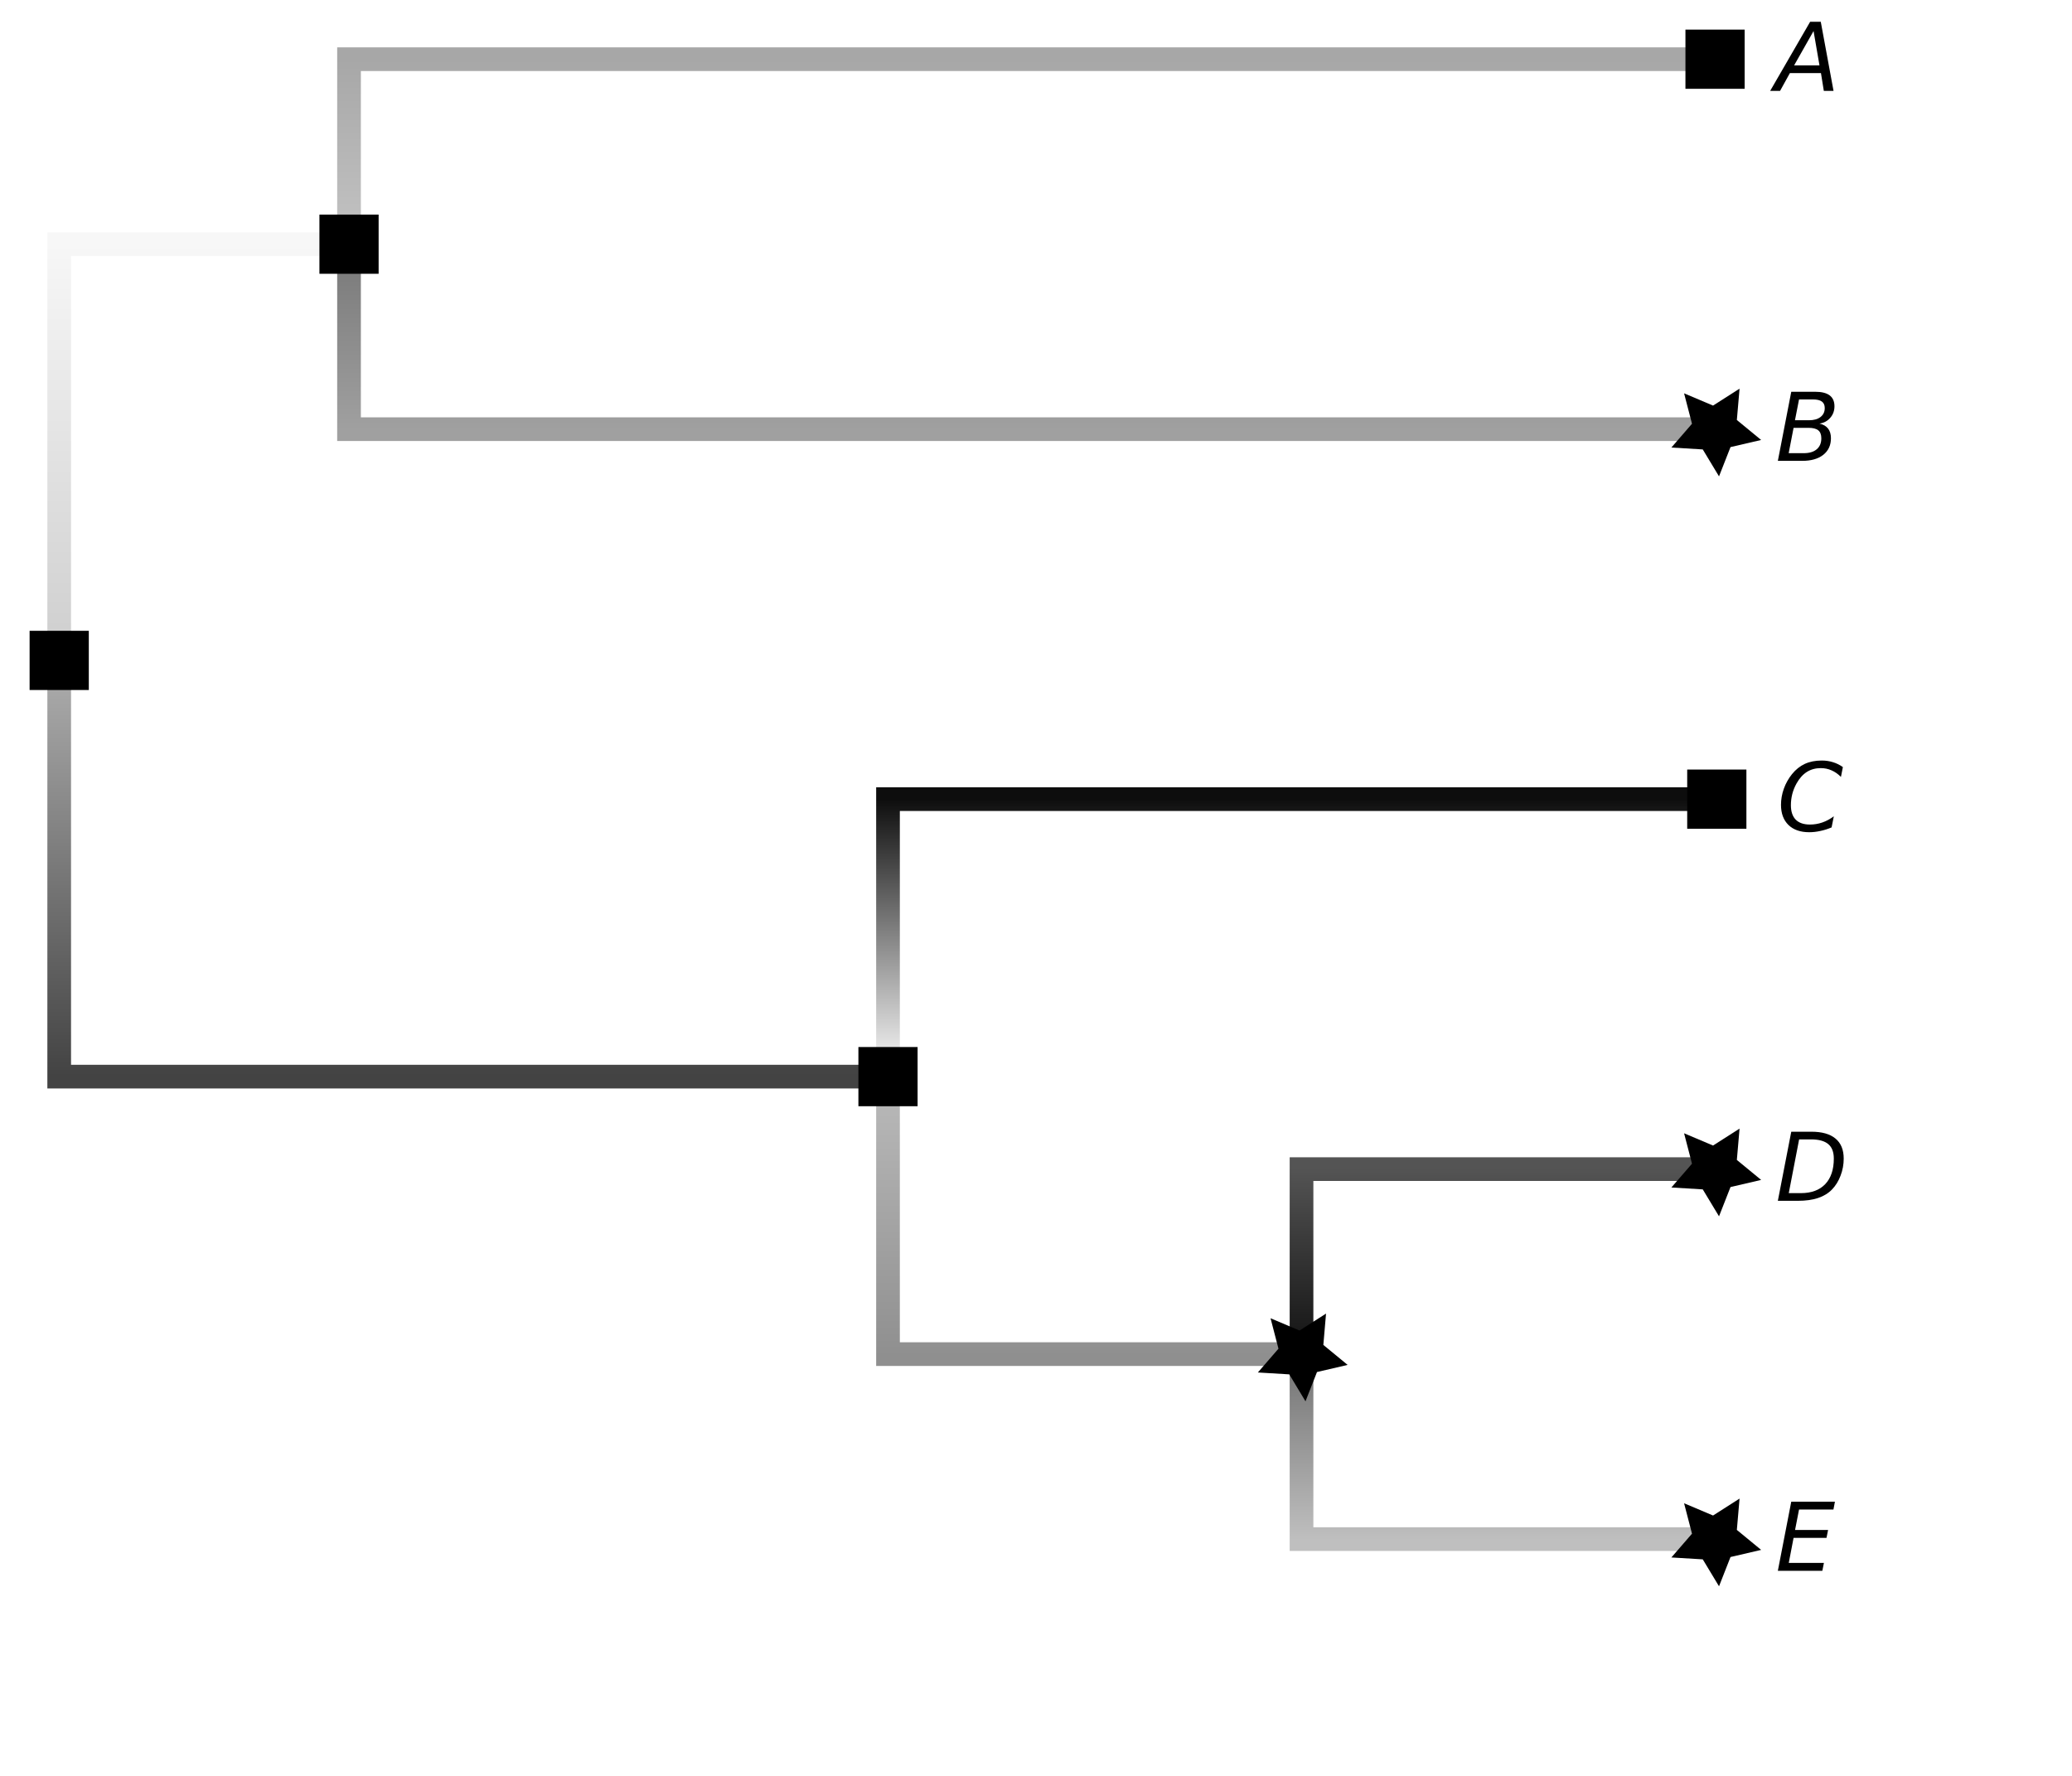 <?xml version="1.0" encoding="UTF-8"?>
<svg xmlns="http://www.w3.org/2000/svg" xmlns:xlink="http://www.w3.org/1999/xlink" width="350pt" height="300pt" viewBox="0 0 350 300" version="1.1">
<defs>
<g>
<symbol overflow="visible" id="glyph0-0">
<path style="stroke:none;" d="M 0.797 2.828 L 0.797 -11.281 L 8.797 -11.281 L 8.797 2.828 Z M 1.703 1.938 L 7.906 1.938 L 7.906 -10.391 L 1.703 -10.391 Z M 1.703 1.938 "/>
</symbol>
<symbol overflow="visible" id="glyph0-1">
<path style="stroke:none;" d=""/>
</symbol>
<symbol overflow="visible" id="glyph0-2">
<path style="stroke:none;" d="M 2.703 -11.672 L 6.734 -11.672 C 7.828 -11.672 8.645 -11.469 9.188 -11.062 C 9.727 -10.656 10 -10.039 10 -9.219 C 10 -8.469 9.766 -7.82 9.297 -7.281 C 8.836 -6.738 8.227 -6.41 7.469 -6.297 C 8.113 -6.148 8.598 -5.867 8.922 -5.453 C 9.242 -5.047 9.406 -4.5 9.406 -3.812 C 9.406 -2.633 8.973 -1.703 8.109 -1.016 C 7.242 -0.336 6.055 0 4.547 0 L 0.438 0 Z M 3.094 -5.578 L 2.266 -1.297 L 4.797 -1.297 C 5.754 -1.297 6.488 -1.516 7 -1.953 C 7.52 -2.391 7.781 -3.008 7.781 -3.812 C 7.781 -4.426 7.609 -4.875 7.266 -5.156 C 6.922 -5.438 6.375 -5.578 5.625 -5.578 Z M 4.016 -10.375 L 3.328 -6.859 L 5.688 -6.859 C 6.52 -6.859 7.172 -7.039 7.641 -7.406 C 8.117 -7.77 8.359 -8.273 8.359 -8.922 C 8.359 -9.422 8.195 -9.785 7.875 -10.016 C 7.562 -10.254 7.055 -10.375 6.359 -10.375 Z M 4.016 -10.375 "/>
</symbol>
<symbol overflow="visible" id="glyph0-3">
<path style="stroke:none;" d="M 2.703 -11.672 L 10.078 -11.672 L 9.828 -10.344 L 4.016 -10.344 L 3.344 -6.891 L 8.922 -6.891 L 8.656 -5.562 L 3.094 -5.562 L 2.281 -1.328 L 8.219 -1.328 L 7.953 0 L 0.438 0 Z M 2.703 -11.672 "/>
</symbol>
<symbol overflow="visible" id="glyph0-4">
<path style="stroke:none;" d="M 5.891 -11.672 L 7.688 -11.672 L 9.844 0 L 8.203 0 L 7.719 -3 L 2.469 -3 L 0.812 0 L -0.859 0 Z M 6.469 -10.109 L 3.188 -4.312 L 7.469 -4.312 Z M 6.469 -10.109 "/>
</symbol>
<symbol overflow="visible" id="glyph0-5">
<path style="stroke:none;" d="M 2.703 -11.672 L 6.094 -11.672 C 7.895 -11.672 9.254 -11.285 10.172 -10.516 C 11.098 -9.754 11.562 -8.625 11.562 -7.125 C 11.562 -6.125 11.383 -5.164 11.031 -4.25 C 10.688 -3.332 10.207 -2.555 9.594 -1.922 C 8.969 -1.273 8.176 -0.789 7.219 -0.469 C 6.27 -0.156 5.145 0 3.844 0 L 0.438 0 Z M 4.031 -10.375 L 2.281 -1.297 L 4.344 -1.297 C 6.102 -1.297 7.469 -1.801 8.438 -2.812 C 9.406 -3.832 9.891 -5.27 9.891 -7.125 C 9.891 -8.238 9.578 -9.055 8.953 -9.578 C 8.328 -10.109 7.348 -10.375 6.016 -10.375 Z M 4.031 -10.375 "/>
</symbol>
<symbol overflow="visible" id="glyph0-6">
<path style="stroke:none;" d="M 11.125 -10.766 L 10.797 -9.109 C 10.297 -9.609 9.766 -9.977 9.203 -10.219 C 8.648 -10.469 8.047 -10.594 7.391 -10.594 C 6.504 -10.594 5.723 -10.379 5.047 -9.953 C 4.367 -9.523 3.785 -8.875 3.297 -8 C 2.984 -7.438 2.742 -6.844 2.578 -6.219 C 2.422 -5.594 2.344 -4.961 2.344 -4.328 C 2.344 -3.266 2.613 -2.453 3.156 -1.891 C 3.707 -1.336 4.508 -1.062 5.562 -1.062 C 6.281 -1.062 6.973 -1.176 7.641 -1.406 C 8.305 -1.633 8.957 -1.984 9.594 -2.453 L 9.219 -0.578 C 8.602 -0.316 7.977 -0.117 7.344 0.016 C 6.707 0.16 6.07 0.234 5.438 0.234 C 3.945 0.234 2.781 -0.172 1.938 -0.984 C 1.094 -1.805 0.672 -2.941 0.672 -4.391 C 0.672 -5.316 0.832 -6.227 1.156 -7.125 C 1.477 -8.02 1.938 -8.836 2.531 -9.578 C 3.164 -10.359 3.891 -10.938 4.703 -11.312 C 5.523 -11.688 6.477 -11.875 7.562 -11.875 C 8.227 -11.875 8.859 -11.781 9.453 -11.594 C 10.047 -11.414 10.602 -11.141 11.125 -10.766 Z M 11.125 -10.766 "/>
</symbol>
</g>
<linearGradient id="linear0" gradientUnits="userSpaceOnUse" x1="48.955" y1="31.25" x2="48.955" y2="0" gradientTransform="matrix(1,0,0,1,10,10)">
<stop offset="0" style="stop-color:rgb(76.787%,76.787%,76.787%);stop-opacity:1;"/>
<stop offset="1" style="stop-color:rgb(65.492%,65.492%,65.492%);stop-opacity:1;"/>
</linearGradient>
<linearGradient id="linear1" gradientUnits="userSpaceOnUse" x1="48.955" y1="31.25" x2="48.955" y2="62.5" gradientTransform="matrix(1,0,0,1,10,10)">
<stop offset="0" style="stop-color:rgb(46.785%,46.785%,46.785%);stop-opacity:1;"/>
<stop offset="1" style="stop-color:rgb(62.645%,62.645%,62.645%);stop-opacity:1;"/>
</linearGradient>
<linearGradient id="linear2" gradientUnits="userSpaceOnUse" x1="0" y1="101.562" x2="0" y2="31.25" gradientTransform="matrix(1,0,0,1,10,10)">
<stop offset="0" style="stop-color:rgb(80.713%,80.713%,80.713%);stop-opacity:1;"/>
<stop offset="1" style="stop-color:rgb(96.836%,96.836%,96.836%);stop-opacity:1;"/>
</linearGradient>
<linearGradient id="linear3" gradientUnits="userSpaceOnUse" x1="140" y1="171.875" x2="140" y2="125" gradientTransform="matrix(1,0,0,1,10,10)">
<stop offset="0" style="stop-color:rgb(99.726%,99.726%,99.726%);stop-opacity:1;"/>
<stop offset="1" style="stop-color:rgb(5.169%,5.169%,5.169%);stop-opacity:1;"/>
</linearGradient>
<linearGradient id="linear4" gradientUnits="userSpaceOnUse" x1="209.851" y1="218.75" x2="209.851" y2="187.5" gradientTransform="matrix(1,0,0,1,10,10)">
<stop offset="0" style="stop-color:rgb(6.814%,6.814%,6.814%);stop-opacity:1;"/>
<stop offset="1" style="stop-color:rgb(32.817%,32.817%,32.817%);stop-opacity:1;"/>
</linearGradient>
<linearGradient id="linear5" gradientUnits="userSpaceOnUse" x1="209.851" y1="218.75" x2="209.851" y2="250" gradientTransform="matrix(1,0,0,1,10,10)">
<stop offset="0" style="stop-color:rgb(44.443%,44.443%,44.443%);stop-opacity:1;"/>
<stop offset="1" style="stop-color:rgb(74.714%,74.714%,74.714%);stop-opacity:1;"/>
</linearGradient>
<linearGradient id="linear6" gradientUnits="userSpaceOnUse" x1="140" y1="171.875" x2="140" y2="218.75" gradientTransform="matrix(1,0,0,1,10,10)">
<stop offset="0" style="stop-color:rgb(73.223%,73.223%,73.223%);stop-opacity:1;"/>
<stop offset="1" style="stop-color:rgb(56.227%,56.227%,56.227%);stop-opacity:1;"/>
</linearGradient>
<linearGradient id="linear7" gradientUnits="userSpaceOnUse" x1="0" y1="101.562" x2="0" y2="171.875" gradientTransform="matrix(1,0,0,1,10,10)">
<stop offset="0" style="stop-color:rgb(68.499%,68.499%,68.499%);stop-opacity:1;"/>
<stop offset="1" style="stop-color:rgb(26.203%,26.203%,26.203%);stop-opacity:1;"/>
</linearGradient>
</defs>
<g id="surface451">
<rect x="0" y="0" width="350" height="300" style="fill:rgb(100%,100%,100%);fill-opacity:1;stroke:none;"/>
<path style="fill:none;stroke-width:4;stroke-linecap:butt;stroke-linejoin:miter;stroke:url(#linear0);stroke-miterlimit:10;" d="M 58.957 41.25 L 58.957 10 L 289.703 10 "/>
<path style="fill:none;stroke-width:4;stroke-linecap:butt;stroke-linejoin:miter;stroke:url(#linear1);stroke-miterlimit:10;" d="M 58.957 41.25 L 58.957 72.5 L 289.703 72.5 "/>
<path style="fill:none;stroke-width:4;stroke-linecap:butt;stroke-linejoin:miter;stroke:url(#linear2);stroke-miterlimit:10;" d="M 10 111.562 L 10 41.25 L 58.957 41.25 "/>
<path style="fill:none;stroke-width:4;stroke-linecap:butt;stroke-linejoin:miter;stroke:url(#linear3);stroke-miterlimit:10;" d="M 150 181.875 L 150 135 L 290 135 "/>
<path style="fill:none;stroke-width:4;stroke-linecap:butt;stroke-linejoin:miter;stroke:url(#linear4);stroke-miterlimit:10;" d="M 219.852 228.75 L 219.852 197.5 L 289.703 197.5 "/>
<path style="fill:none;stroke-width:4;stroke-linecap:butt;stroke-linejoin:miter;stroke:url(#linear5);stroke-miterlimit:10;" d="M 219.852 228.75 L 219.852 260 L 289.703 260 "/>
<path style="fill:none;stroke-width:4;stroke-linecap:butt;stroke-linejoin:miter;stroke:url(#linear6);stroke-miterlimit:10;" d="M 150 181.875 L 150 228.75 L 219.852 228.75 "/>
<path style="fill:none;stroke-width:4;stroke-linecap:butt;stroke-linejoin:miter;stroke:url(#linear7);stroke-miterlimit:10;" d="M 10 111.562 L 10 181.875 L 150 181.875 "/>
<g style="fill:rgb(0%,0%,0%);fill-opacity:1;">
  <use xlink:href="#glyph0-1" x="219.852" y="234.102"/>
  <use xlink:href="#glyph0-1" x="224.938" y="234.102"/>
</g>
<g style="fill:rgb(0%,0%,0%);fill-opacity:1;">
  <use xlink:href="#glyph0-1" x="289.703" y="77.852"/>
  <use xlink:href="#glyph0-1" x="294.789" y="77.852"/>
  <use xlink:href="#glyph0-2" x="299.875" y="77.852"/>
</g>
<g style="fill:rgb(0%,0%,0%);fill-opacity:1;">
  <use xlink:href="#glyph0-1" x="289.703" y="265.352"/>
  <use xlink:href="#glyph0-1" x="294.789" y="265.352"/>
  <use xlink:href="#glyph0-3" x="299.875" y="265.352"/>
</g>
<g style="fill:rgb(0%,0%,0%);fill-opacity:1;">
  <use xlink:href="#glyph0-1" x="58.957" y="46.602"/>
  <use xlink:href="#glyph0-1" x="64.043" y="46.602"/>
</g>
<g style="fill:rgb(0%,0%,0%);fill-opacity:1;">
  <use xlink:href="#glyph0-1" x="289.703" y="15.352"/>
  <use xlink:href="#glyph0-1" x="294.789" y="15.352"/>
  <use xlink:href="#glyph0-4" x="299.875" y="15.352"/>
</g>
<g style="fill:rgb(0%,0%,0%);fill-opacity:1;">
  <use xlink:href="#glyph0-1" x="150" y="187.227"/>
  <use xlink:href="#glyph0-1" x="155.086" y="187.227"/>
</g>
<g style="fill:rgb(0%,0%,0%);fill-opacity:1;">
  <use xlink:href="#glyph0-1" x="289.703" y="202.852"/>
  <use xlink:href="#glyph0-1" x="294.789" y="202.852"/>
  <use xlink:href="#glyph0-5" x="299.875" y="202.852"/>
</g>
<g style="fill:rgb(0%,0%,0%);fill-opacity:1;">
  <use xlink:href="#glyph0-1" x="290" y="140.352"/>
  <use xlink:href="#glyph0-1" x="295.086" y="140.352"/>
  <use xlink:href="#glyph0-6" x="300.172" y="140.352"/>
</g>
<g style="fill:rgb(0%,0%,0%);fill-opacity:1;">
  <use xlink:href="#glyph0-1" x="10" y="116.914"/>
  <use xlink:href="#glyph0-1" x="15.086" y="116.914"/>
</g>
<path style=" stroke:none;fill-rule:nonzero;fill:rgb(0%,0%,0%);fill-opacity:1;" d="M 223.992 221.906 L 223.539 227.199 L 227.641 230.574 L 222.465 231.777 L 220.523 236.723 L 217.781 232.172 L 212.477 231.852 L 215.957 227.836 L 214.621 222.695 L 219.516 224.766 Z M 223.992 221.906 "/>
<path style=" stroke:none;fill-rule:nonzero;fill:rgb(0%,0%,0%);fill-opacity:1;" d="M 293.844 65.656 L 293.387 70.949 L 297.492 74.324 L 292.316 75.527 L 290.375 80.473 L 287.629 75.922 L 282.328 75.602 L 285.809 71.586 L 284.473 66.445 L 289.367 68.516 Z M 293.844 65.656 "/>
<path style=" stroke:none;fill-rule:nonzero;fill:rgb(0%,0%,0%);fill-opacity:1;" d="M 293.844 253.156 L 293.387 258.449 L 297.492 261.824 L 292.316 263.027 L 290.375 267.973 L 287.629 263.422 L 282.328 263.102 L 285.809 259.086 L 284.473 253.945 L 289.367 256.016 Z M 293.844 253.156 "/>
<path style=" stroke:none;fill-rule:nonzero;fill:rgb(0%,0%,0%);fill-opacity:1;" d="M 53.957 36.25 L 63.957 36.25 L 63.957 46.25 L 53.957 46.25 Z M 53.957 36.25 "/>
<path style=" stroke:none;fill-rule:nonzero;fill:rgb(0%,0%,0%);fill-opacity:1;" d="M 284.703 5 L 294.703 5 L 294.703 15 L 284.703 15 Z M 284.703 5 "/>
<path style=" stroke:none;fill-rule:nonzero;fill:rgb(0%,0%,0%);fill-opacity:1;" d="M 145 176.875 L 155 176.875 L 155 186.875 L 145 186.875 Z M 145 176.875 "/>
<path style=" stroke:none;fill-rule:nonzero;fill:rgb(0%,0%,0%);fill-opacity:1;" d="M 293.844 190.656 L 293.387 195.949 L 297.492 199.324 L 292.316 200.527 L 290.375 205.473 L 287.629 200.922 L 282.328 200.602 L 285.809 196.586 L 284.473 191.445 L 289.367 193.516 Z M 293.844 190.656 "/>
<path style=" stroke:none;fill-rule:nonzero;fill:rgb(0%,0%,0%);fill-opacity:1;" d="M 285 130 L 295 130 L 295 140 L 285 140 Z M 285 130 "/>
<path style=" stroke:none;fill-rule:nonzero;fill:rgb(0%,0%,0%);fill-opacity:1;" d="M 5 106.562 L 15 106.562 L 15 116.562 L 5 116.562 Z M 5 106.562 "/>
</g>
</svg>
